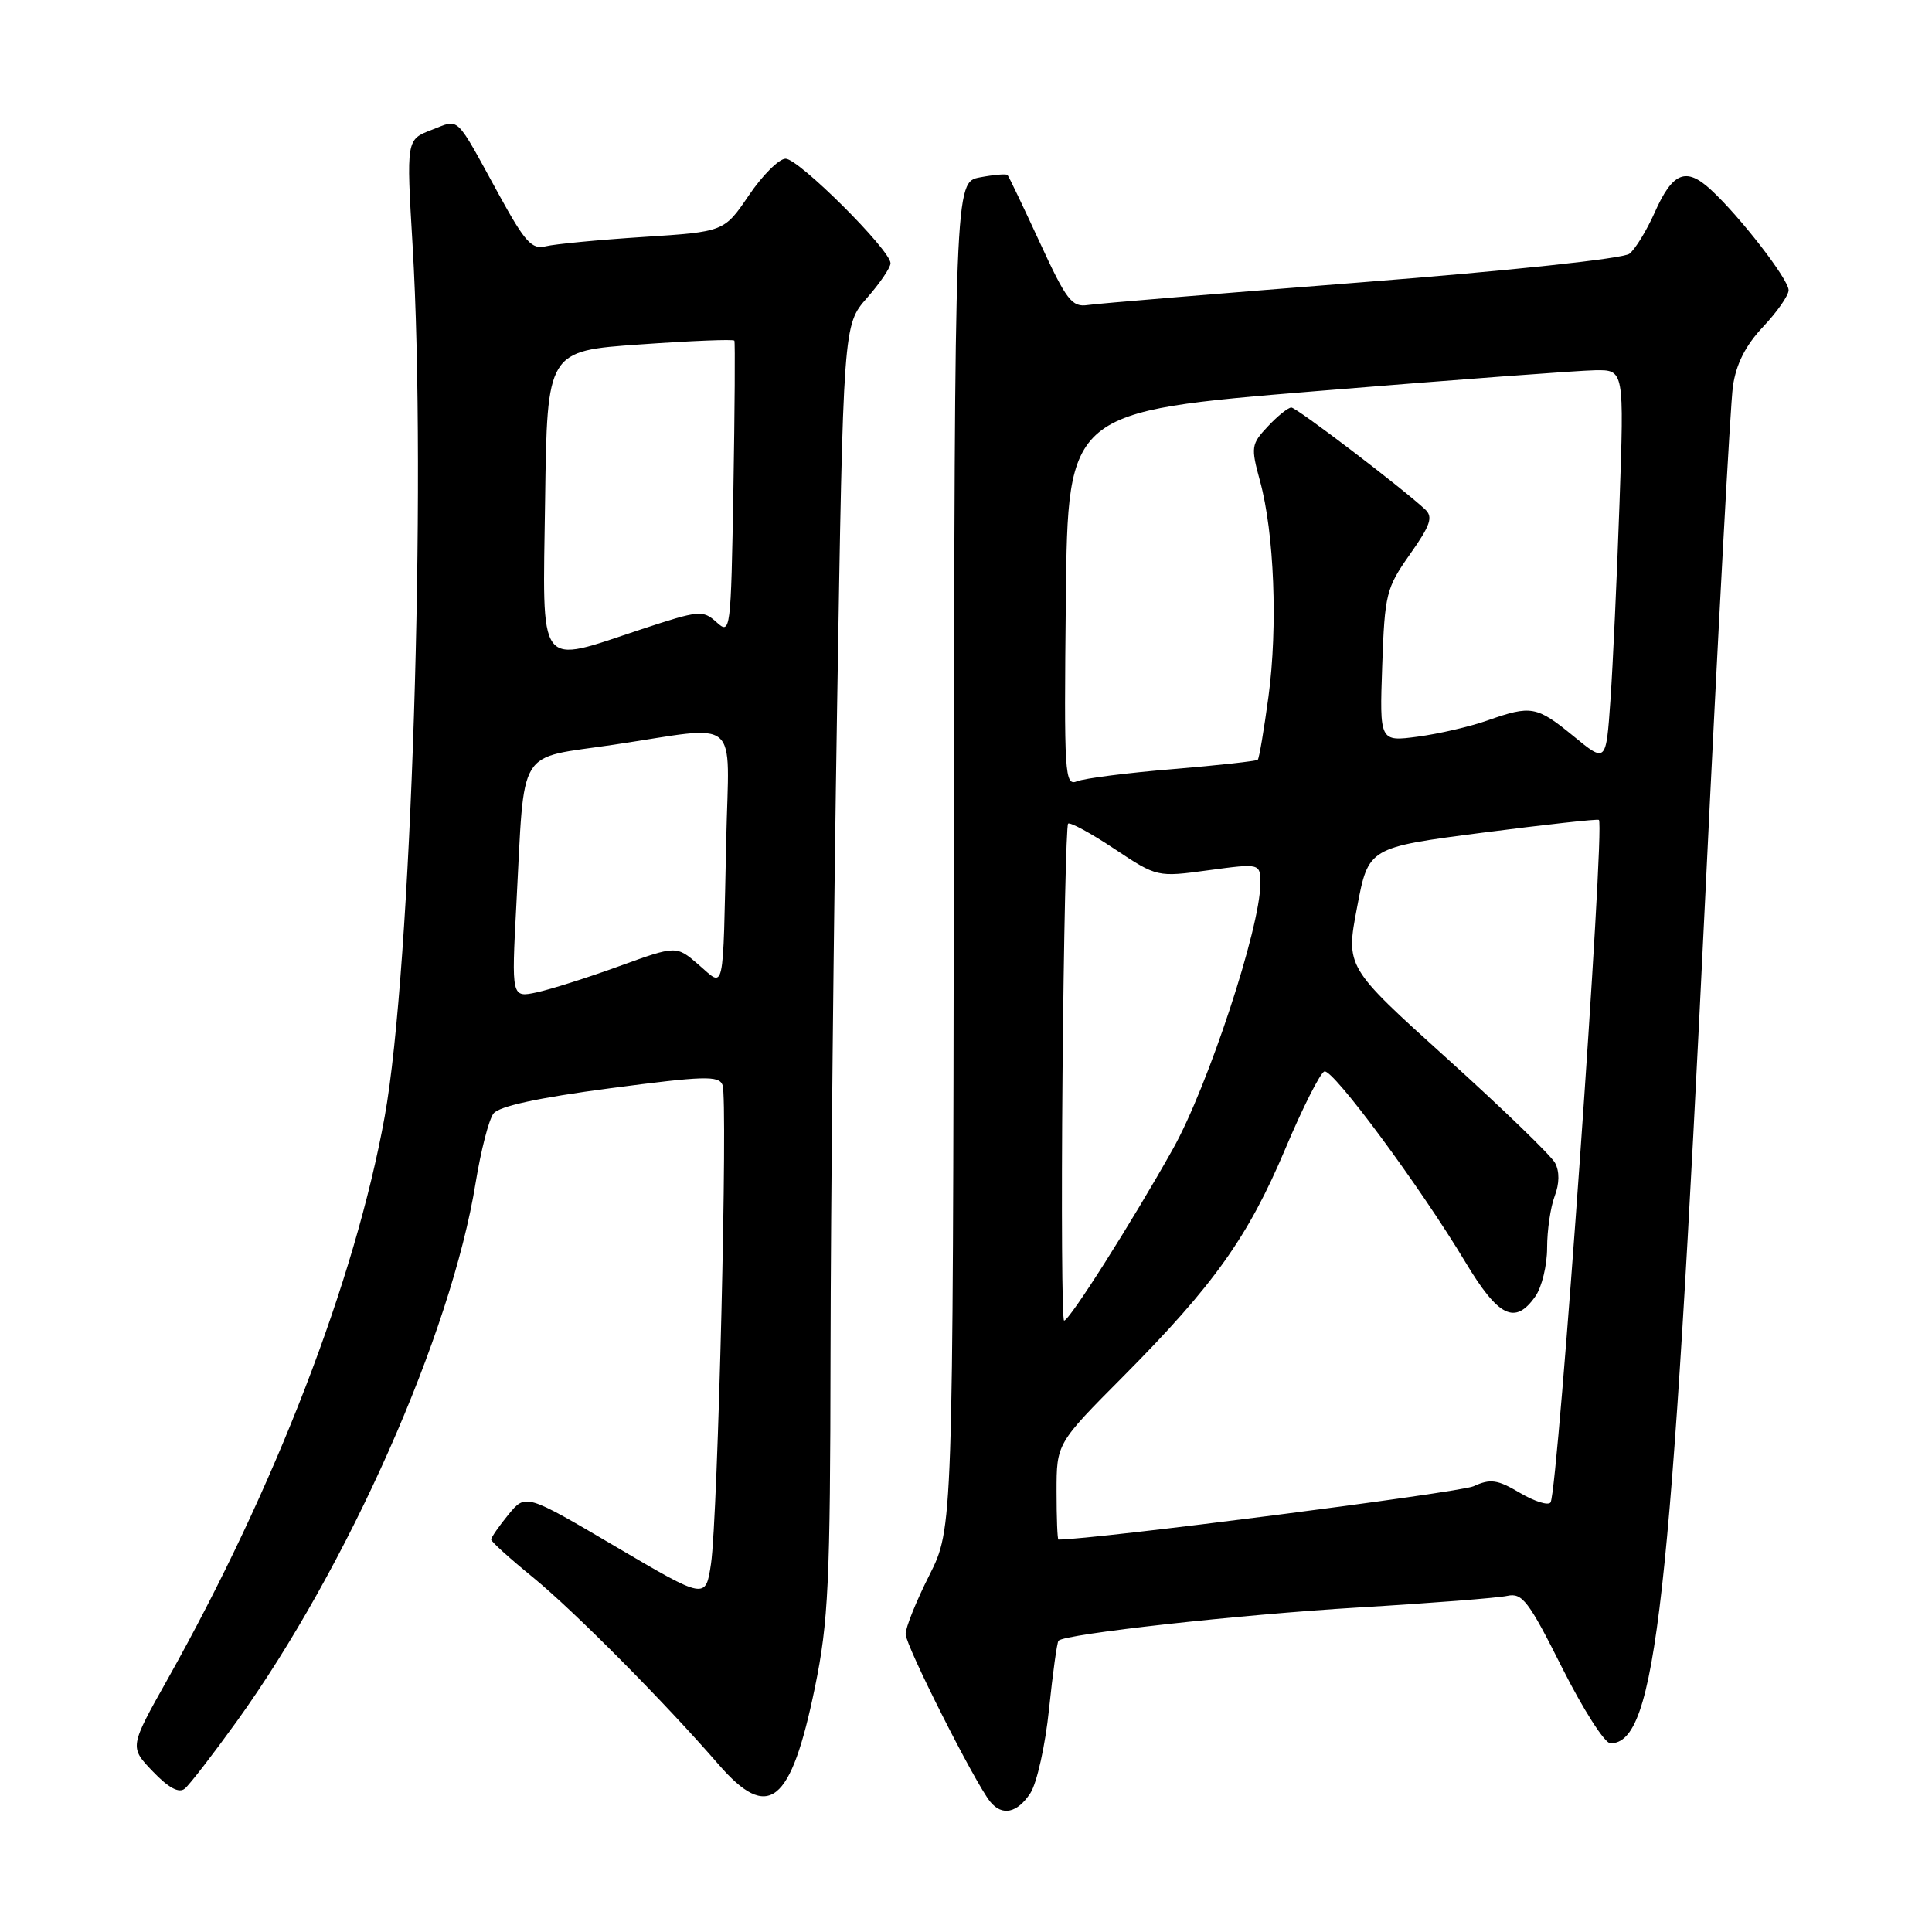 <?xml version="1.0" encoding="UTF-8" standalone="no"?>
<!DOCTYPE svg PUBLIC "-//W3C//DTD SVG 1.1//EN" "http://www.w3.org/Graphics/SVG/1.1/DTD/svg11.dtd" >
<svg xmlns="http://www.w3.org/2000/svg" xmlns:xlink="http://www.w3.org/1999/xlink" version="1.1" viewBox="0 0 256 256">
 <g >
 <path fill="currentColor"
d=" M 136.53 237.60 C 137.39 236.28 138.51 231.27 139.00 226.48 C 139.50 221.69 140.06 217.60 140.26 217.40 C 141.17 216.50 164.15 213.95 180.00 213.00 C 189.62 212.43 198.51 211.73 199.73 211.46 C 201.71 211.03 202.55 212.14 206.99 220.99 C 209.76 226.49 212.63 231.00 213.39 231.00 C 219.41 231.00 221.40 213.15 225.97 118.50 C 227.64 83.85 229.28 53.56 229.62 51.19 C 230.05 48.22 231.29 45.78 233.62 43.30 C 235.48 41.33 237.00 39.15 237.00 38.45 C 237.00 37.01 230.57 28.70 226.68 25.12 C 223.39 22.09 221.62 22.82 219.24 28.19 C 218.18 30.56 216.69 33.00 215.91 33.62 C 215.10 34.27 200.00 35.88 180.50 37.40 C 161.80 38.87 145.43 40.22 144.13 40.42 C 142.03 40.73 141.31 39.79 137.78 32.13 C 135.59 27.39 133.67 23.36 133.50 23.19 C 133.34 23.01 131.70 23.15 129.85 23.50 C 126.50 24.13 126.50 24.13 126.39 113.32 C 126.27 202.51 126.27 202.51 123.14 208.73 C 121.41 212.15 120.00 215.65 120.00 216.52 C 120.00 218.06 129.20 236.28 131.22 238.75 C 132.80 240.68 134.80 240.24 136.53 237.60 Z  M 31.34 228.14 C 46.09 207.65 59.80 176.75 63.03 156.69 C 63.72 152.47 64.77 148.35 65.39 147.55 C 66.13 146.58 71.29 145.46 80.84 144.20 C 93.30 142.56 95.26 142.50 95.74 143.77 C 96.47 145.67 95.13 201.05 94.21 207.22 C 93.50 211.95 93.50 211.95 81.57 204.93 C 69.65 197.91 69.65 197.91 67.36 200.70 C 66.10 202.24 65.08 203.72 65.08 204.00 C 65.09 204.28 67.58 206.53 70.61 209.00 C 76.06 213.45 88.05 225.54 95.18 233.76 C 101.84 241.45 104.79 239.10 107.98 223.60 C 109.77 214.89 110.01 209.85 110.05 179.14 C 110.08 160.09 110.47 121.68 110.92 93.78 C 111.74 43.06 111.74 43.06 114.87 39.49 C 116.59 37.53 118.00 35.46 118.00 34.88 C 118.00 33.14 105.81 21.00 104.09 21.03 C 103.22 21.04 101.03 23.22 99.23 25.88 C 95.95 30.71 95.95 30.71 85.23 31.40 C 79.33 31.78 73.52 32.34 72.33 32.63 C 70.48 33.10 69.58 32.11 66.14 25.84 C 60.20 15.01 60.99 15.76 57.17 17.22 C 53.84 18.50 53.84 18.50 54.67 32.50 C 56.55 64.24 54.50 128.53 50.97 147.97 C 47.05 169.65 36.41 197.21 22.21 222.50 C 17.15 231.50 17.15 231.50 20.25 234.73 C 22.35 236.92 23.72 237.65 24.49 237.00 C 25.12 236.48 28.20 232.49 31.34 228.14 Z  M 140.00 197.64 C 140.00 191.27 140.00 191.27 148.83 182.39 C 160.83 170.30 165.38 163.91 170.31 152.23 C 172.61 146.76 174.95 142.15 175.49 141.97 C 176.62 141.61 188.15 157.20 194.18 167.25 C 198.55 174.53 200.76 175.61 203.44 171.78 C 204.30 170.56 205.00 167.66 205.00 165.34 C 205.00 163.03 205.45 159.95 206.00 158.50 C 206.64 156.82 206.66 155.23 206.05 154.09 C 205.52 153.11 199.07 146.87 191.70 140.22 C 178.31 128.13 178.31 128.13 179.82 120.22 C 181.32 112.30 181.32 112.30 196.41 110.34 C 204.71 109.27 211.66 108.50 211.86 108.64 C 212.71 109.23 206.46 197.45 205.46 199.07 C 205.17 199.53 203.36 198.96 201.41 197.82 C 198.41 196.04 197.49 195.91 195.24 196.94 C 193.40 197.77 144.94 204.00 140.25 204.00 C 140.11 204.00 140.00 201.14 140.00 197.64 Z  M 140.79 142.29 C 140.95 124.30 141.28 109.39 141.53 109.14 C 141.77 108.90 144.53 110.39 147.65 112.47 C 153.33 116.24 153.33 116.24 160.16 115.31 C 167.00 114.39 167.00 114.39 167.00 117.11 C 167.00 122.88 160.04 144.01 155.42 152.24 C 150.02 161.88 141.72 174.97 141.00 174.99 C 140.72 175.00 140.63 160.28 140.79 142.29 Z  M 141.23 79.38 C 141.50 54.53 141.50 54.53 174.50 51.82 C 192.65 50.33 209.24 49.09 211.36 49.06 C 215.21 49.00 215.21 49.00 214.59 66.75 C 214.25 76.51 213.71 88.23 213.39 92.79 C 212.81 101.09 212.81 101.09 208.49 97.54 C 203.61 93.55 202.90 93.42 197.08 95.47 C 194.79 96.28 190.64 97.24 187.86 97.61 C 182.80 98.28 182.80 98.28 183.15 88.22 C 183.48 78.69 183.68 77.91 186.83 73.44 C 189.56 69.57 189.92 68.50 188.83 67.49 C 185.65 64.55 171.80 54.00 171.11 54.00 C 170.69 54.00 169.29 55.12 168.00 56.50 C 165.78 58.86 165.73 59.23 166.96 63.75 C 168.84 70.61 169.33 83.03 168.08 92.30 C 167.48 96.72 166.85 100.49 166.66 100.67 C 166.48 100.85 161.42 101.41 155.42 101.91 C 149.41 102.40 143.70 103.13 142.73 103.52 C 141.07 104.19 140.98 102.80 141.23 79.38 Z  M 68.42 119.86 C 69.56 98.58 68.31 100.62 81.32 98.68 C 98.37 96.13 96.59 94.63 96.23 111.25 C 95.77 132.23 96.08 130.85 92.56 127.82 C 89.62 125.28 89.62 125.28 82.06 128.02 C 77.90 129.53 72.98 131.09 71.13 131.49 C 67.77 132.21 67.77 132.21 68.42 119.86 Z  M 72.23 66.25 C 72.50 46.50 72.50 46.50 84.80 45.64 C 91.57 45.16 97.20 44.93 97.31 45.14 C 97.42 45.34 97.36 54.20 97.18 64.83 C 96.85 83.76 96.80 84.13 94.94 82.44 C 93.13 80.81 92.63 80.86 85.05 83.36 C 71.01 88.00 71.91 89.20 72.23 66.25 Z "/>
</g>
</svg>